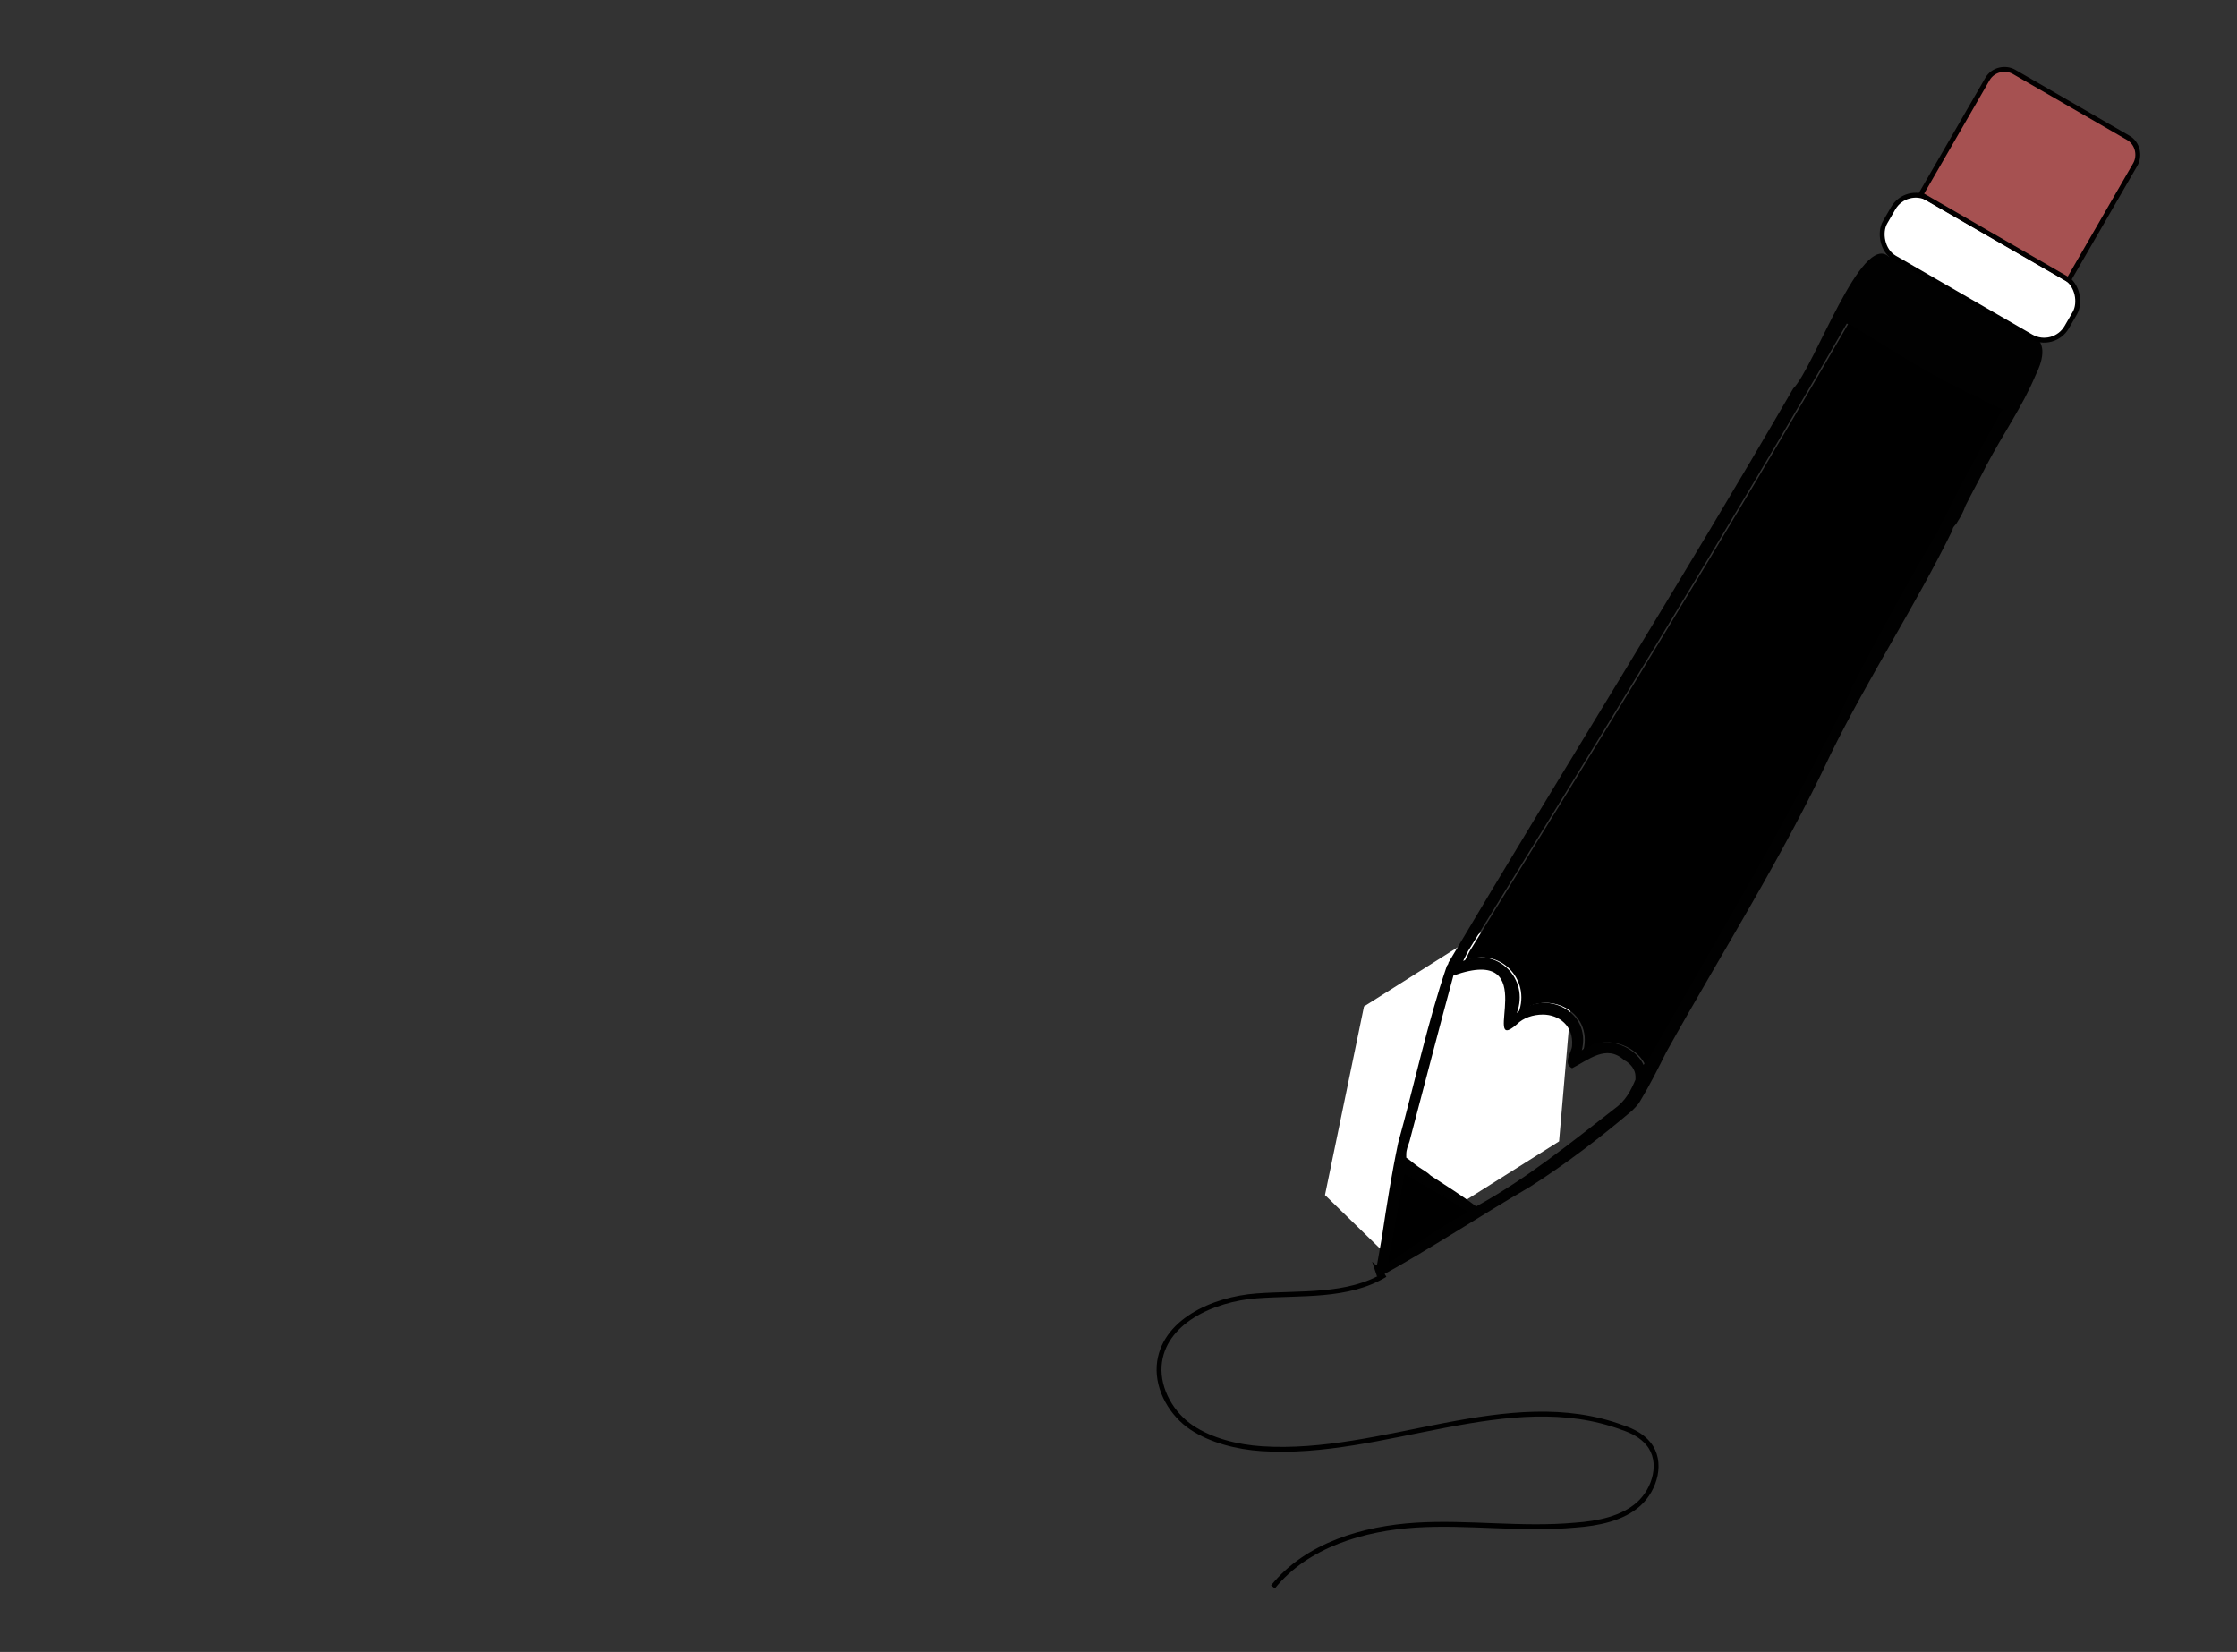 <?xml version="1.0" encoding="UTF-8"?><svg id="Layer_2" xmlns="http://www.w3.org/2000/svg" viewBox="0 0 13.76 10.16"><rect x="0" y="0" width="13.76" height="10.16" fill="#333333" stroke="none"/><defs><style>.cls-1,.cls-2{fill:#fff;}.cls-3{fill:#a65151;stroke:#020000;}.cls-3,.cls-2,.cls-4{stroke-miterlimit:10;stroke-width:.03px;}.cls-2,.cls-4{stroke:#000;}.cls-4{fill:none;}.cls-5{fill:#010101;}</style></defs><g id="Layer_1-2"><polygon class="cls-1" points="8.39 6.19 8.15 7.35 8.51 7.7 9.59 7.02 9.68 5.98 9.15 5.71 8.39 6.19"/><path class="cls-5" d="m12.24,1.9c-.18-.1-.36-.2-.55-.29,0,0,0,0,0-.01-.01,0-.03-.02-.05-.03,0,0,0,0,0,.01h-.02c-.17-.16-.46.68-.59.81-.69,1.19-1.42,2.35-2.12,3.53,0,0,0,.01-.01.02-.12.35-.2.73-.3,1.09h0c-.04.19-.07.38-.1.58-.01.06-.02.11-.03.17-.01,0-.02-.01-.03-.02.01.03.02.06.03.09,0,0,.01,0,.02,0,.31-.17.61-.37.92-.55.22-.14.43-.3.63-.47,0,0,0,0,0,0,0,0,0,0,0,0,.02-.02.04-.04.05-.06,0,0,0,0,0,0,.06-.1.11-.2.16-.3.34-.61.71-1.19,1.01-1.83.23-.47.52-.91.75-1.38,0,0,0,0,0,0,0-.02.02-.03.03-.05,0,0,0,0,0,0,.02-.03.04-.07.05-.1.04-.08.09-.17.13-.25,0,0,0,0,0,0,.1-.19.22-.36.3-.55,0,0,0,0,0,0,.04-.08.08-.2-.02-.25-.1-.04-.18-.1-.27-.15Zm-2.31,4.92c-.27.21-.54.43-.85.6-.09-.07-.19-.13-.28-.19-.02-.02-.04-.03-.07-.05-.03-.02-.05-.04-.08-.06,0,0,0-.01,0-.02,0-.03.01-.05.02-.08.09-.34.18-.69.27-1.02.56-.2.16.5.39.3.04-.04.1-.06.16-.06.1,0,.19.07.18.19,0,.04-.06.11,0,.14.1-.05.21-.15.32-.05,0,0,0,0,0,0,.04.02.07.06.07.1,0,0,0,.01,0,.02-.03.07-.06.13-.13.18Zm1.99-3.57c-.19.32-.37.65-.54.98,0,0,0,0,0,.01-.38.79-.84,1.55-1.27,2.31-.06-.13-.26-.19-.38-.09.06-.24-.22-.38-.4-.23.08-.21-.12-.41-.33-.32.01-.02.02-.04.03-.06.79-1.28,1.58-2.56,2.33-3.86.25.15.5.32.77.44.03.01.05.03.08.04,0,0,0,0,0,0,.03.02.07.03.1.05-.13.24-.27.48-.38.72Z"/><path class="cls-5" d="m8.54,7.76s0-.04.01-.07c.03-.16.06-.32.09-.48,0,0,0,0,0,0,0,0,0,0,0,0,0,0,0,0,0,0,.1.06.19.11.29.17.03.02.06.04.09.06-.17.09-.32.2-.48.31h0Z"/><path d="m12.31,2.53c-.13.24-.27.48-.38.72-.19.32-.37.65-.54.98,0,0,0,0,0,.01-.38.79-.84,1.55-1.27,2.31-.06-.13-.26-.19-.38-.09.06-.24-.22-.38-.4-.23.08-.21-.12-.41-.33-.32.01-.02.02-.04.03-.06.79-1.28,1.58-2.56,2.33-3.86.25.15.5.32.77.44.03.01.05.03.08.04,0,0,0,0,0,0,.03.02.07.03.1.05h0Z"/><path d="m9.02,7.46c-.17.09-.32.2-.48.31,0-.02,0-.04.01-.07.03-.16.06-.32.09-.48,0,0,0,0,0,0,0,0,0,0,0,0,0,0,0,0,0,0,.1.06.19.11.29.17.03.02.06.04.09.06h0Z"/><rect class="cls-2" x="11.53" y="1.44" width="1.29" height=".42" rx=".16" ry=".16" transform="translate(2.46 -5.87) rotate(30)"/><path class="cls-3" d="m12.11.58h.8c.07,0,.12.06.12.12v.82h-1.05v-.82c0-.07.06-.12.12-.12Z" transform="translate(2.2 -6.11) rotate(30)"/><path class="cls-4" d="m8.52,7.84c-.23.14-.52.11-.79.13s-.58.16-.6.43c-.01.15.08.3.2.38s.28.12.43.13c.75.05,1.52-.39,2.22-.13.06.02.12.05.16.1.09.11.04.28-.06.37s-.25.12-.39.13c-.33.03-.66-.02-.98,0s-.67.12-.88.38"/></g></svg>